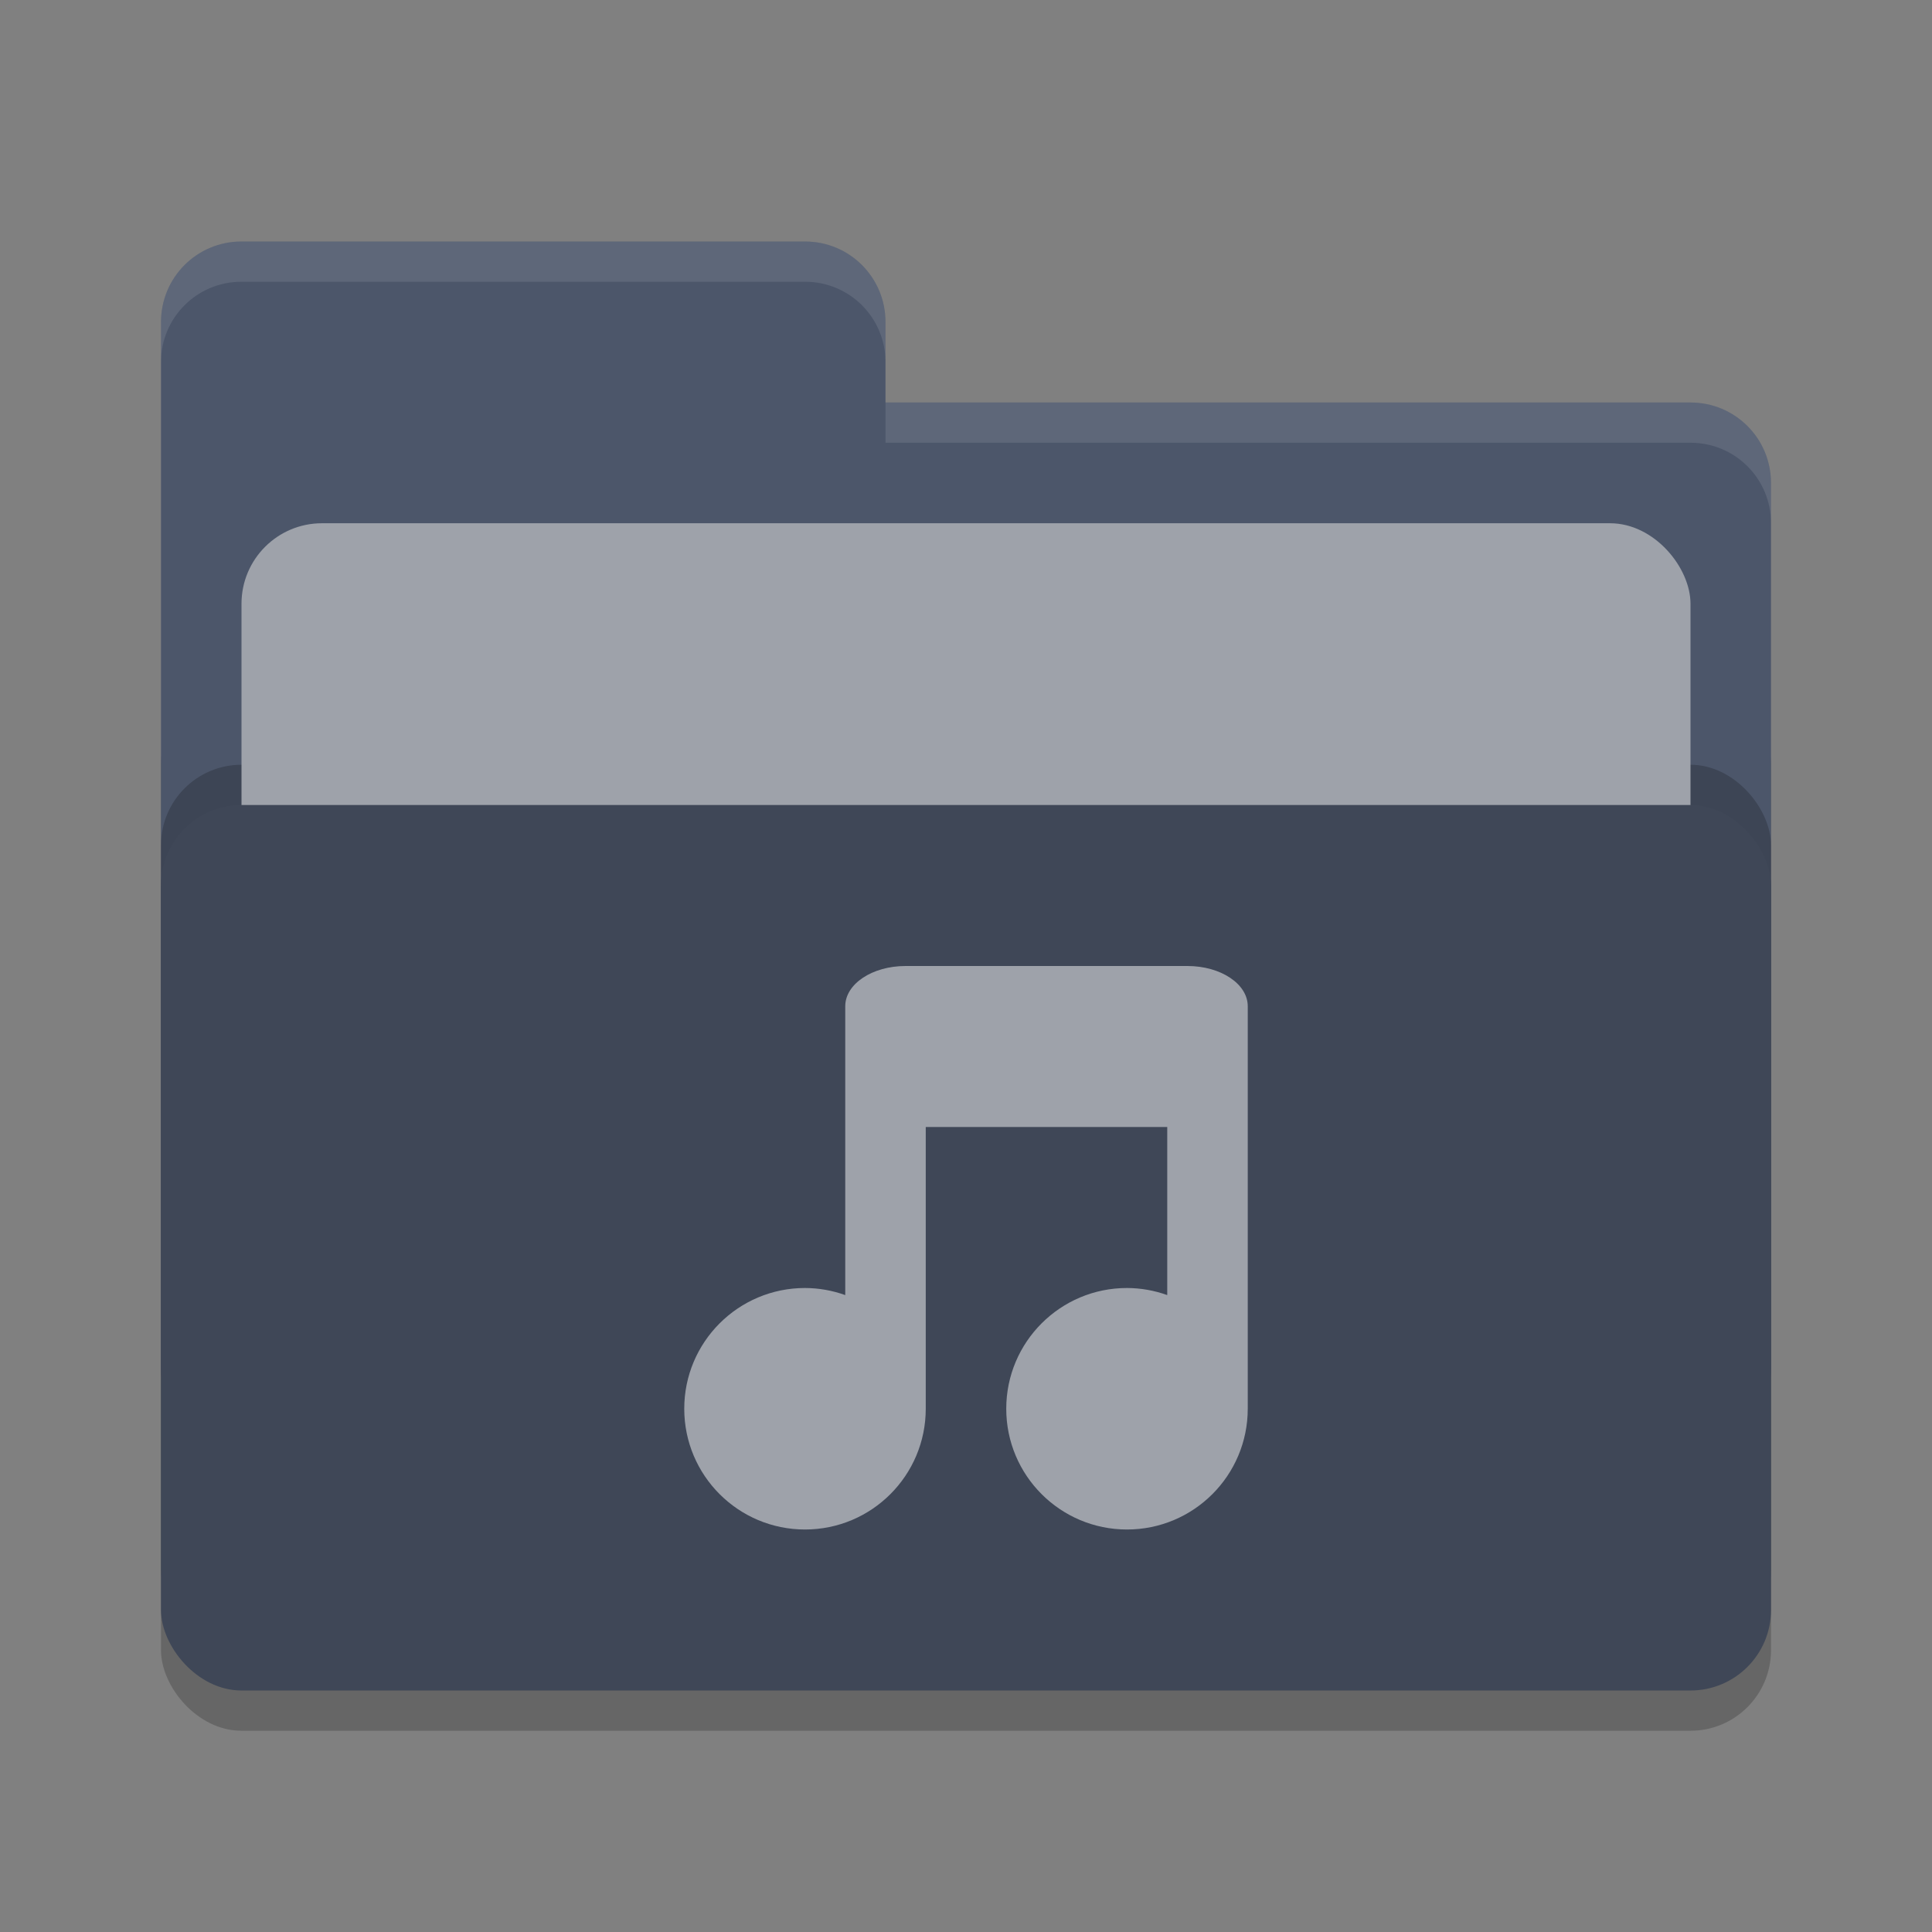 <?xml version="1.0" encoding="UTF-8" standalone="no"?>
<svg
   xmlns:dc="http://purl.org/dc/elements/1.1/"
   xmlns:cc="http://creativecommons.org/ns#"
   xmlns:rdf="http://www.w3.org/1999/02/22-rdf-syntax-ns#"
   xmlns:svg="http://www.w3.org/2000/svg"
   xmlns="http://www.w3.org/2000/svg"
   xmlns:sodipodi="http://sodipodi.sourceforge.net/DTD/sodipodi-0.dtd"
   xmlns:inkscape="http://www.inkscape.org/namespaces/inkscape"
   inkscape:version="1.0rc1 (09960d6f05, 2020-04-09)"
   sodipodi:docname="folder-music-open.svg"
   id="svg16"
   version="1"
   height="48"
   width="48">
  <rect width="100%" height="100%" fill="#808080" stroke="none"/>
  <defs
     id="defs20" />
  <sodipodi:namedview
     inkscape:current-layer="svg16"
     inkscape:window-maximized="1"
     inkscape:window-y="22"
     inkscape:window-x="0"
     inkscape:cy="24"
     inkscape:cx="24"
     inkscape:zoom="11.370465"
     showgrid="false"
     id="namedview18"
     inkscape:window-height="723"
     inkscape:window-width="1366"
     inkscape:pageshadow="2"
     inkscape:pageopacity="0"
     guidetolerance="10"
     gridtolerance="10"
     objecttolerance="10"
     borderopacity="1"
     bordercolor="#666666"
     pagecolor="#ffffff" />
  <rect
     id="rect2"
     ry="2"
     rx="2"
     y="17"
     x="4"
     height="26"
     width="40"
     style="opacity:0.2" />
  <path
     id="path4"
     d="M 4,34 C 4,35.108 4.892,36 6,36 H 42 C 43.108,36 44,35.108 44,34 V 12 C 44,10.892 43.108,10 42,10 H 22 V 8 C 22,6.892 21.108,6 20,6 H 6 C 4.892,6 4,6.892 4,8"
     style="fill:#4c566a" />
  <rect
     id="rect6"
     ry="2"
     rx="2"
     y="19"
     x="4"
     height="22"
     width="40"
     style="opacity:0.2" />
  <rect
     id="rect8"
     ry="2"
     rx="2"
     y="13"
     x="6"
     height="16"
     width="36"
     style="fill:#9EA2AA" />
  <rect
     id="rect10"
     ry="2"
     rx="2"
     y="20"
     x="4"
     height="22"
     width="40"
     style="fill:#3F4757" />
  <path
     id="path12"
     d="M 6,6 C 4.892,6 4,6.892 4,8 V 9 C 4,7.892 4.892,7 6,7 H 20 C 21.108,7 22,7.892 22,9 V 8 C 22,6.892 21.108,6 20,6 Z M 22,10 V 11 H 42 C 43.108,11 44,11.892 44,13 V 12 C 44,10.892 43.108,10 42,10 Z"
     style="opacity:0.1;fill:#ffffff" />
  <path
     id="path14"
     d="M 21,32.176 C 20.679,32.061 20.341,32.001 20,32 18.343,32 17,33.343 17,35 17,36.657 18.343,38 20,38 21.657,38 23,36.657 23,35 V 28 H 29 V 32.176 C 28.679,32.061 28.341,32.001 28,32 26.343,32 25,33.343 25,35 25,36.657 26.343,38 28,38 29.657,38 31,36.657 31,35 V 25 C 31,24.446 30.331,24 29.5,24 H 22.5 C 21.669,24 21,24.446 21,25"
     style="fill:#9ea2aa;fill-opacity:1" />
</svg>
